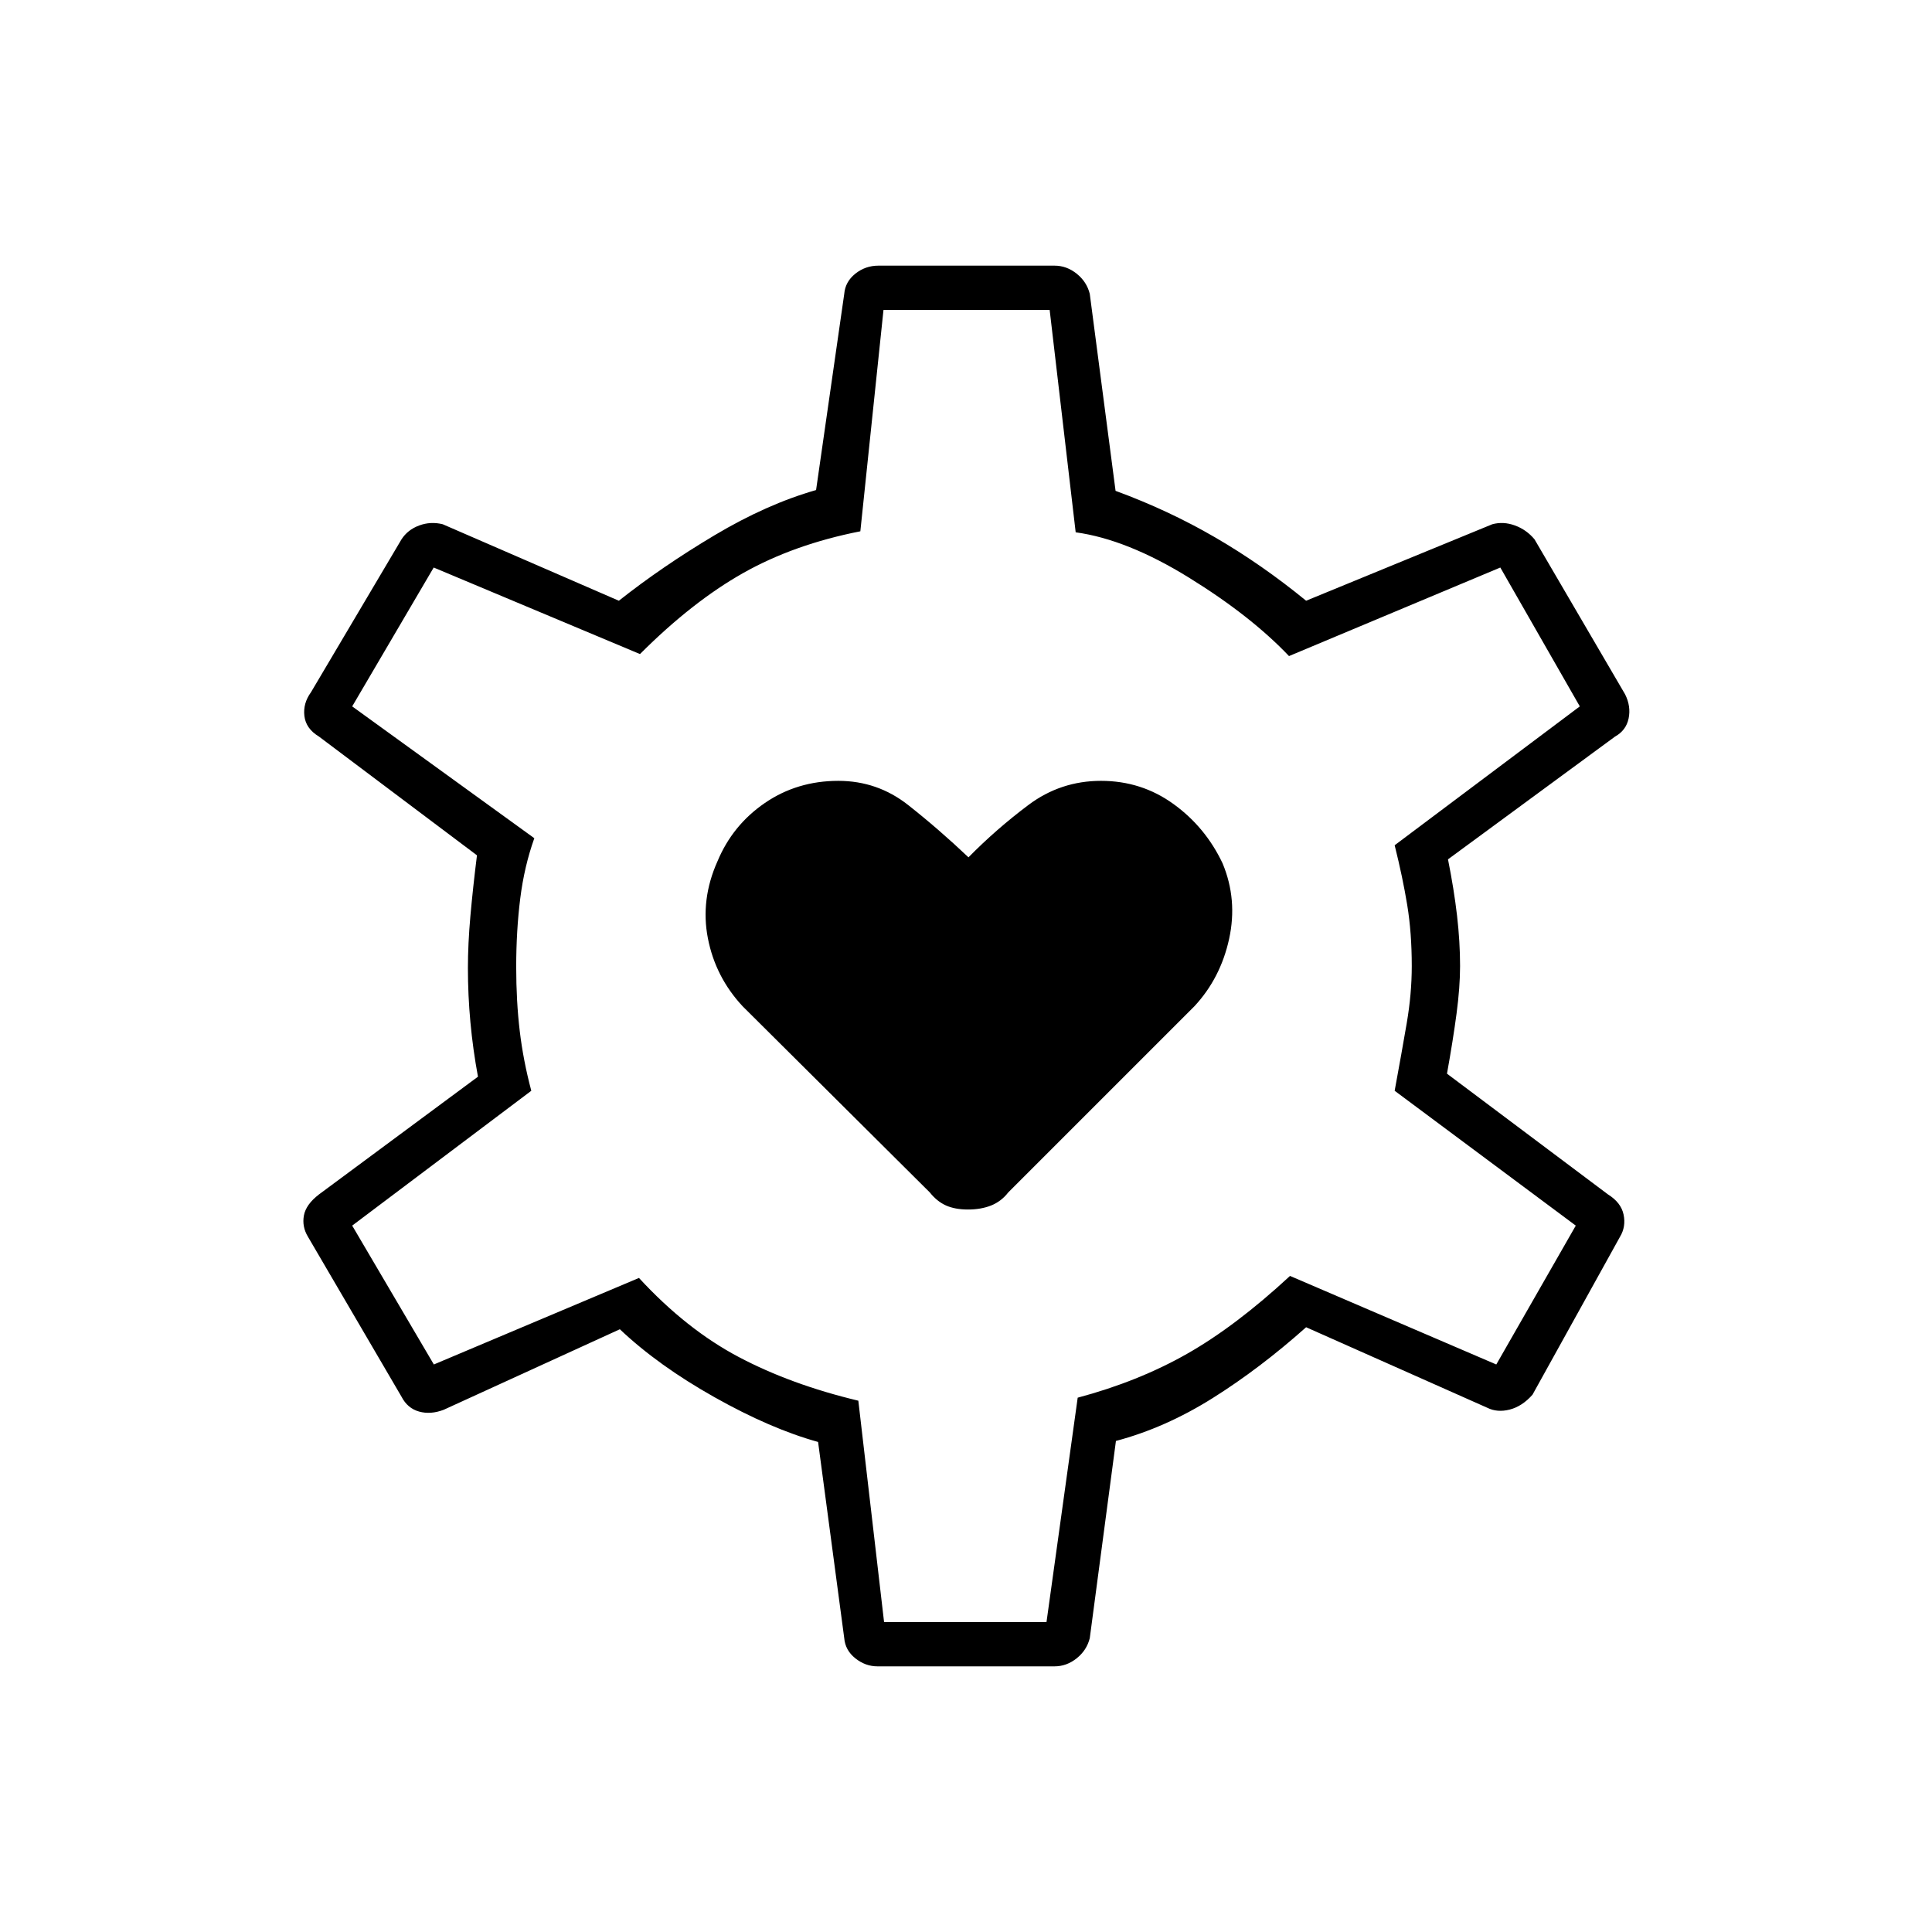 <svg xmlns="http://www.w3.org/2000/svg" height="48" viewBox="0 -960 960 960" width="48"><path d="M481.01-359q6.45 0 11.47-2 5.02-2 8.52-6.5l92.5-92.5q13-14 17.25-33.5T607.5-531q-8.5-18-24.42-29.5-15.91-11.5-36-11.5Q527-572 511-560t-29.77 26q-14.76-14-29.99-26-15.24-12-34.69-12-20.45 0-36.5 11t-23.55 29q-8.5 19-4.75 38.25T369-460l93 92.5q3.59 4.5 8.07 6.5 4.49 2 10.94 2ZM436-132q-6 0-11-4t-5.5-10l-13-97.5Q383-250 355-265.75t-47-33.75l-87.5 40q-6.5 2.5-12.26.9-5.76-1.61-8.74-7.4L153-345.5q-3-5-2-10.5t7.5-10.5l79-58.5q-2.5-13.48-3.75-26.99-1.25-13.51-1.25-27.01 0-12 1.25-26t3.25-30l-78.5-59q-6.5-3.92-7.25-10.21-.75-6.29 3.25-11.79l45-76q3.09-4.79 8.8-6.9 5.7-2.1 11.7-.6l87.5 38q21.5-17 47.5-32.5t50.5-22.5l14-97.5q.5-6 5.5-10t11.5-4H524q6 0 11 4t6.5 10l12.82 97.9q26.18 9.6 49.43 23.1Q627-679.5 649-661.5l92.5-38q5.5-1.5 11.26.6 5.76 2.11 9.74 6.9l45 77q3 6 1.75 11.98T802.5-594l-83 61q3 15 4.5 28t1.5 25q0 10.5-1.75 23.67Q722-443.15 719-426.5l80 60q6.5 4.04 7.75 10.02Q808-350.5 805-345.5L761.5-267q-5.09 5.79-11.3 7.4-6.2 1.6-11.2-.9l-90-40q-23 20.5-46.5 35.25t-48 21.25l-13 98q-1.5 6-6.5 10t-11 4h-88Zm3.29-22H520l15.5-111.5q30-8 54.25-21.75T641-326l102.5 44 39.5-69-90-67q3.5-19 6-33.59 2.5-14.59 2.5-28.41 0-16.5-2.25-30.25T693-540l92-69-39.5-69-105 44q-19-20-49.75-39t-56.25-22.5L521.57-806H439l-11.5 110q-33 6.5-58.25 20.75T318-635l-102.5-43-40.5 69 90.5 65.5q-5 14-7 30t-2 33.97q0 17.03 1.75 31.78T264-418l-89 67 40.58 69 101.92-43q23.5 25.5 49.5 39.25T426.5-264l12.79 110Zm41.21-326.5Z"/></svg>